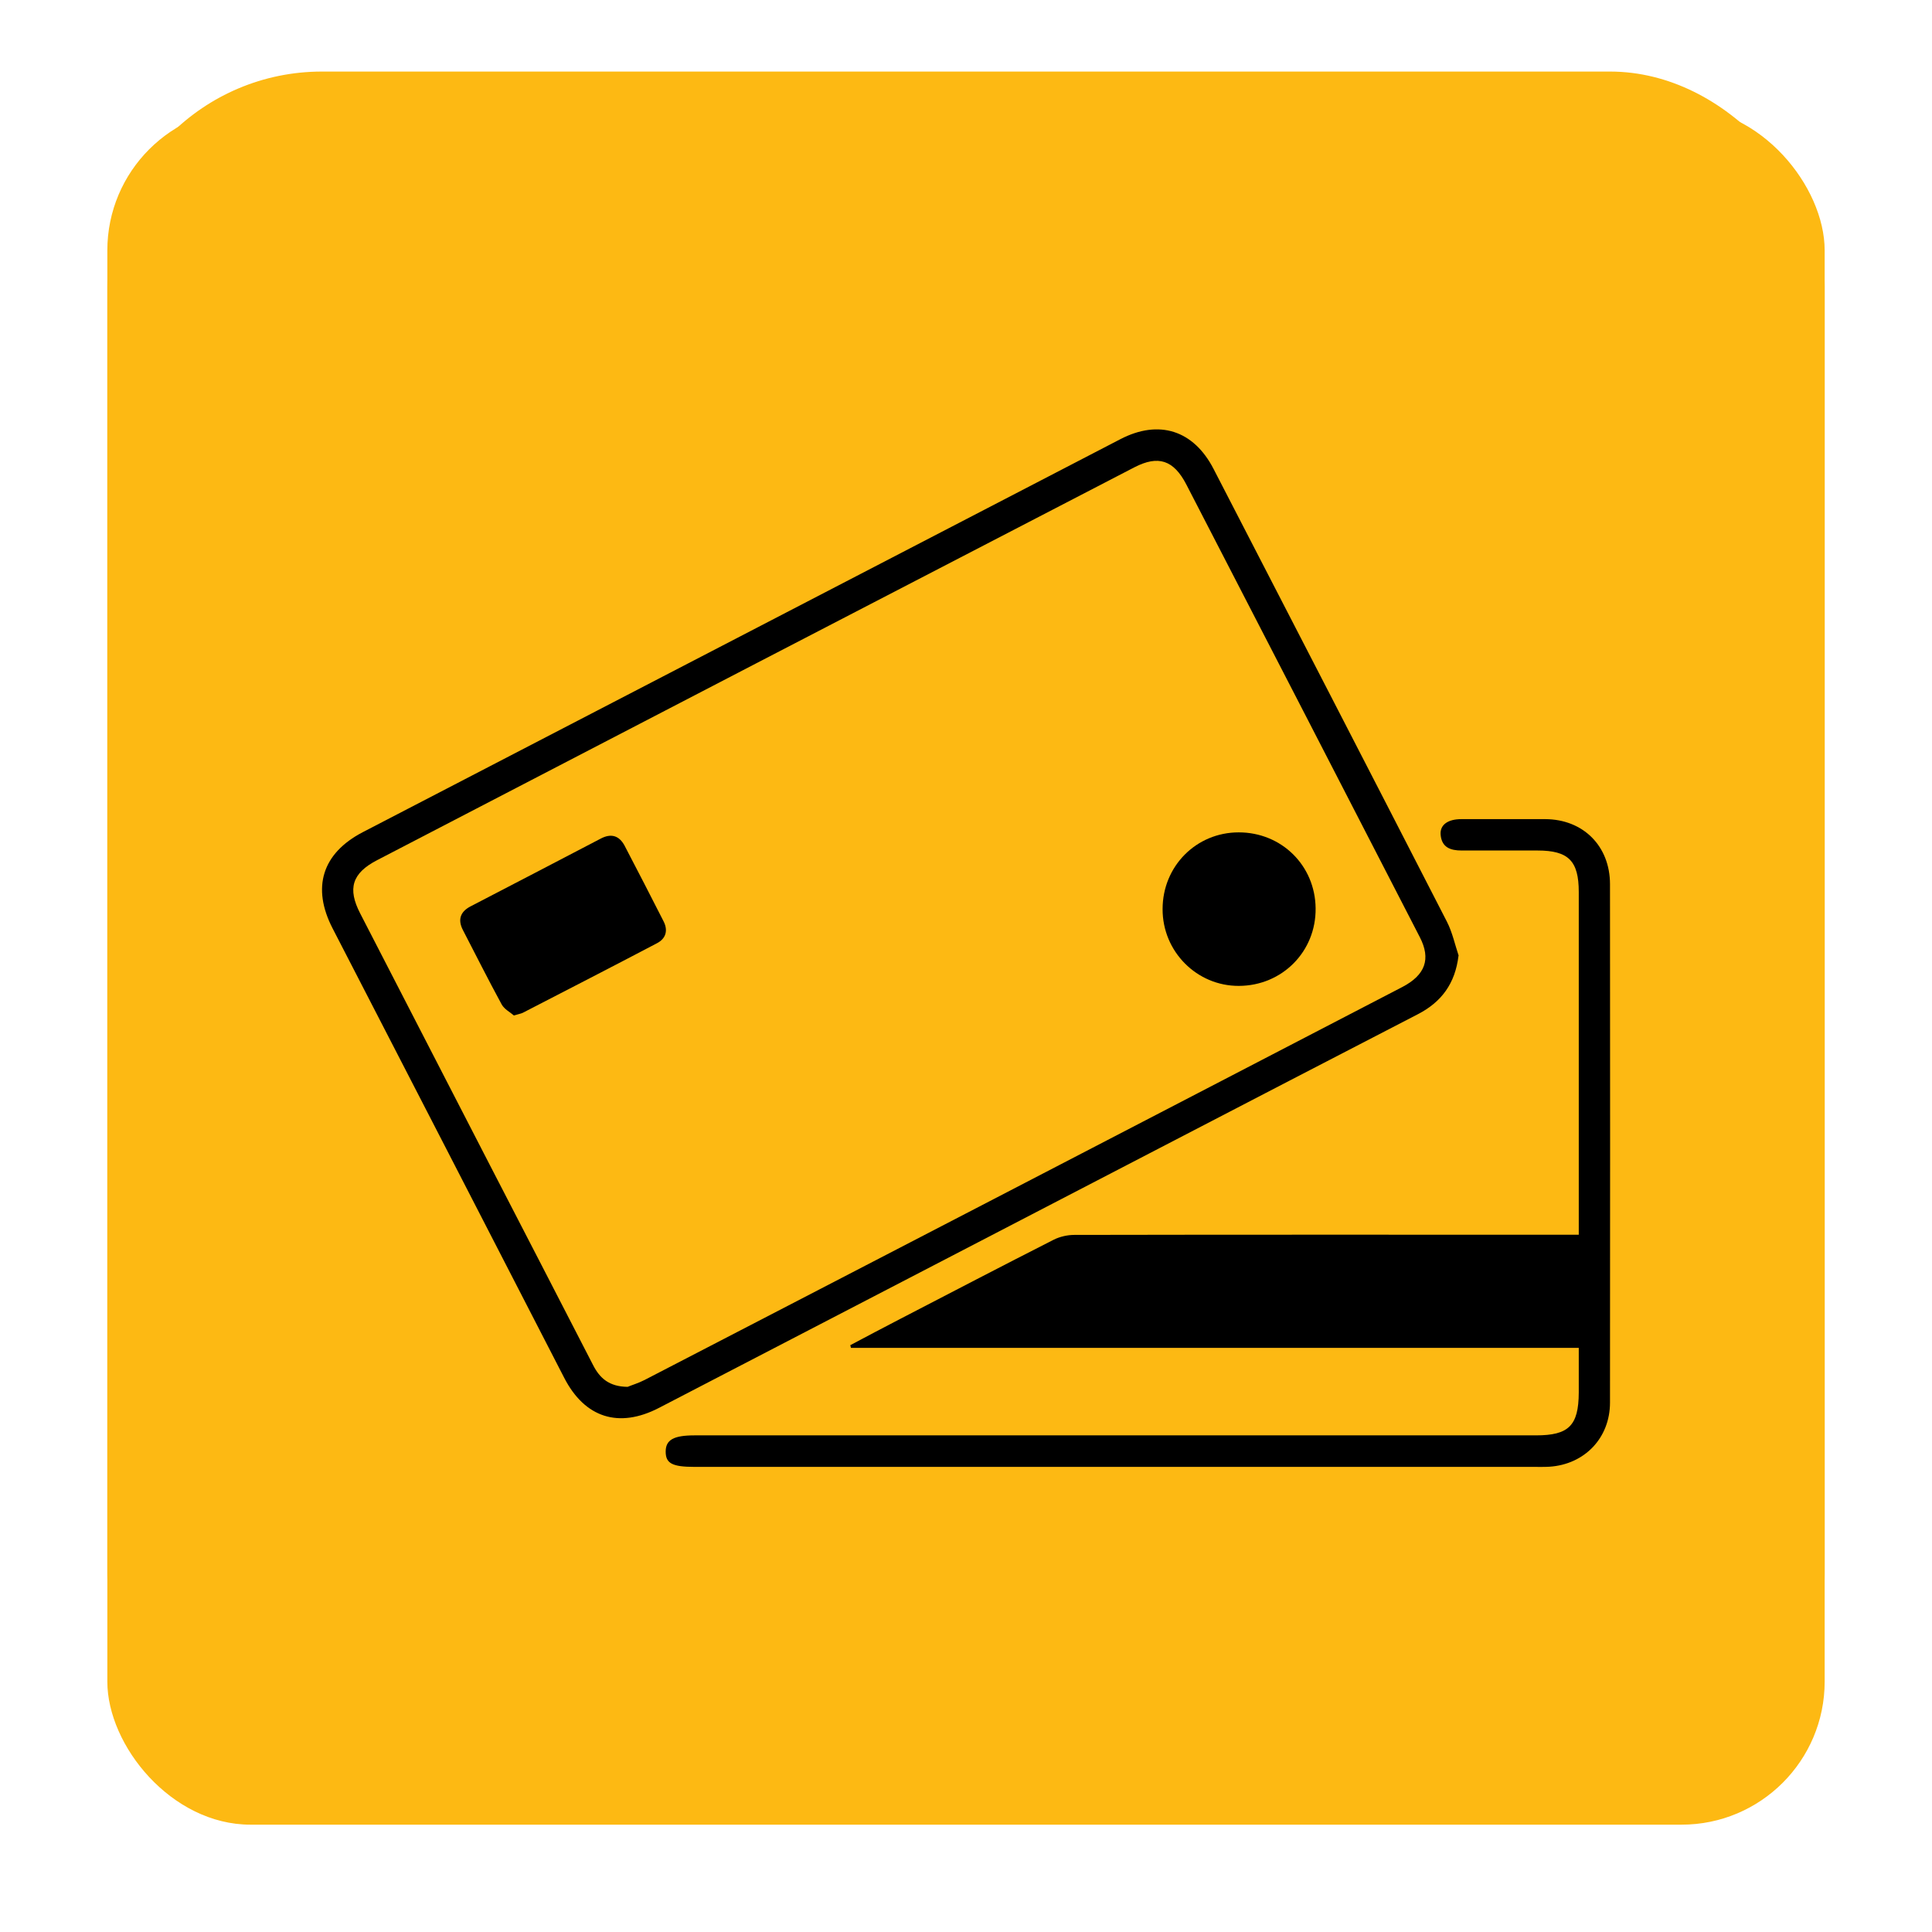 <svg width="54" height="54" viewBox="0 0 54 54" fill="none" xmlns="http://www.w3.org/2000/svg">
<rect x="3" y="2" width="48" height="48" rx="6" fill="#FDB913"/>
<g filter="url(#filter0_d_298_228)">
<rect x="3" y="2" width="48" height="48" rx="4" fill="#FDB913"/>
</g>
<g clip-path="url(#clip0_298_228)">
<path d="M44.127 34.516C44.127 34.147 44.127 33.844 44.127 33.542C44.127 30.674 44.127 27.801 44.127 24.932C44.127 24.061 43.839 23.772 42.974 23.772C42.269 23.772 41.565 23.772 40.855 23.772C40.54 23.772 40.297 23.687 40.266 23.331C40.243 23.056 40.465 22.895 40.846 22.895C41.627 22.895 42.411 22.895 43.191 22.895C44.251 22.9 45 23.647 45 24.714C45.004 29.544 45.004 34.374 45 39.203C45 40.191 44.291 40.929 43.311 40.995C43.16 41.004 43.01 41 42.859 41C35.044 41 27.228 41 19.417 41C18.788 41 18.606 40.902 18.606 40.573C18.606 40.244 18.828 40.119 19.413 40.119C27.25 40.119 35.092 40.119 42.93 40.119C43.847 40.119 44.122 39.848 44.127 38.923C44.127 38.523 44.127 38.118 44.127 37.673H23.784C23.779 37.647 23.771 37.62 23.766 37.598C24.227 37.353 24.688 37.109 25.154 36.868C26.585 36.126 28.017 35.379 29.454 34.649C29.622 34.565 29.835 34.516 30.026 34.516C34.565 34.507 39.1 34.511 43.639 34.511H44.131L44.127 34.516Z" fill="black"/>
<path d="M40.766 26.711C40.673 27.489 40.292 28.005 39.631 28.347C37.224 29.593 34.817 30.838 32.415 32.087C27.751 34.507 23.088 36.93 18.42 39.35C17.298 39.932 16.345 39.63 15.769 38.509C13.614 34.32 11.456 30.135 9.297 25.95C8.707 24.807 9.004 23.851 10.139 23.26C17.196 19.6 24.258 15.935 31.315 12.275C32.397 11.715 33.359 12.026 33.917 13.102C36.094 17.318 38.275 21.539 40.443 25.764C40.593 26.057 40.664 26.395 40.771 26.715L40.766 26.711ZM17.542 38.763C17.648 38.718 17.843 38.66 18.016 38.571C21.275 36.886 24.528 35.196 27.782 33.511C31.586 31.536 35.389 29.566 39.188 27.591C39.84 27.253 39.999 26.804 39.685 26.195C37.513 21.975 35.336 17.759 33.159 13.543C32.805 12.858 32.375 12.716 31.705 13.062C24.648 16.718 17.591 20.378 10.538 24.043C9.838 24.407 9.709 24.838 10.068 25.532C11.278 27.876 12.484 30.22 13.694 32.568C14.656 34.431 15.618 36.29 16.576 38.153C16.762 38.518 17.023 38.758 17.546 38.763H17.542Z" fill="black"/>
<path d="M14.364 28.383C14.262 28.294 14.098 28.21 14.023 28.076C13.65 27.392 13.3 26.693 12.941 26C12.79 25.711 12.861 25.488 13.145 25.337C14.359 24.706 15.579 24.074 16.793 23.438C17.081 23.287 17.307 23.354 17.458 23.638C17.826 24.341 18.189 25.048 18.549 25.755C18.677 26.009 18.611 26.235 18.362 26.364C17.117 27.018 15.862 27.663 14.612 28.308C14.559 28.334 14.492 28.343 14.364 28.383Z" fill="black"/>
<path d="M34.623 23.265C35.819 23.265 36.759 24.19 36.772 25.386C36.786 26.596 35.837 27.552 34.627 27.556C33.452 27.561 32.49 26.596 32.495 25.408C32.495 24.212 33.434 23.265 34.623 23.265Z" fill="black"/>
</g>
<defs>
<filter id="filter0_d_298_228" x="0" y="0" width="54" height="54" filterUnits="userSpaceOnUse" color-interpolation-filters="sRGB">
<feFlood flood-opacity="0" result="BackgroundImageFix"/>
<feColorMatrix in="SourceAlpha" type="matrix" values="0 0 0 0 0 0 0 0 0 0 0 0 0 0 0 0 0 0 127 0" result="hardAlpha"/>
<feOffset dy="1"/>
<feGaussianBlur stdDeviation="1.5"/>
<feComposite in2="hardAlpha" operator="out"/>
<feColorMatrix type="matrix" values="0 0 0 0 0 0 0 0 0 0 0 0 0 0 0 0 0 0 0.1 0"/>
<feBlend mode="normal" in2="BackgroundImageFix" result="effect1_dropShadow_298_228"/>
<feBlend mode="normal" in="SourceGraphic" in2="effect1_dropShadow_298_228" result="shape"/>
</filter>
<clipPath id="clip0_298_228">
<rect width="36" height="29" fill="white" transform="translate(9 12)"/>
</clipPath>
</defs>
</svg>
